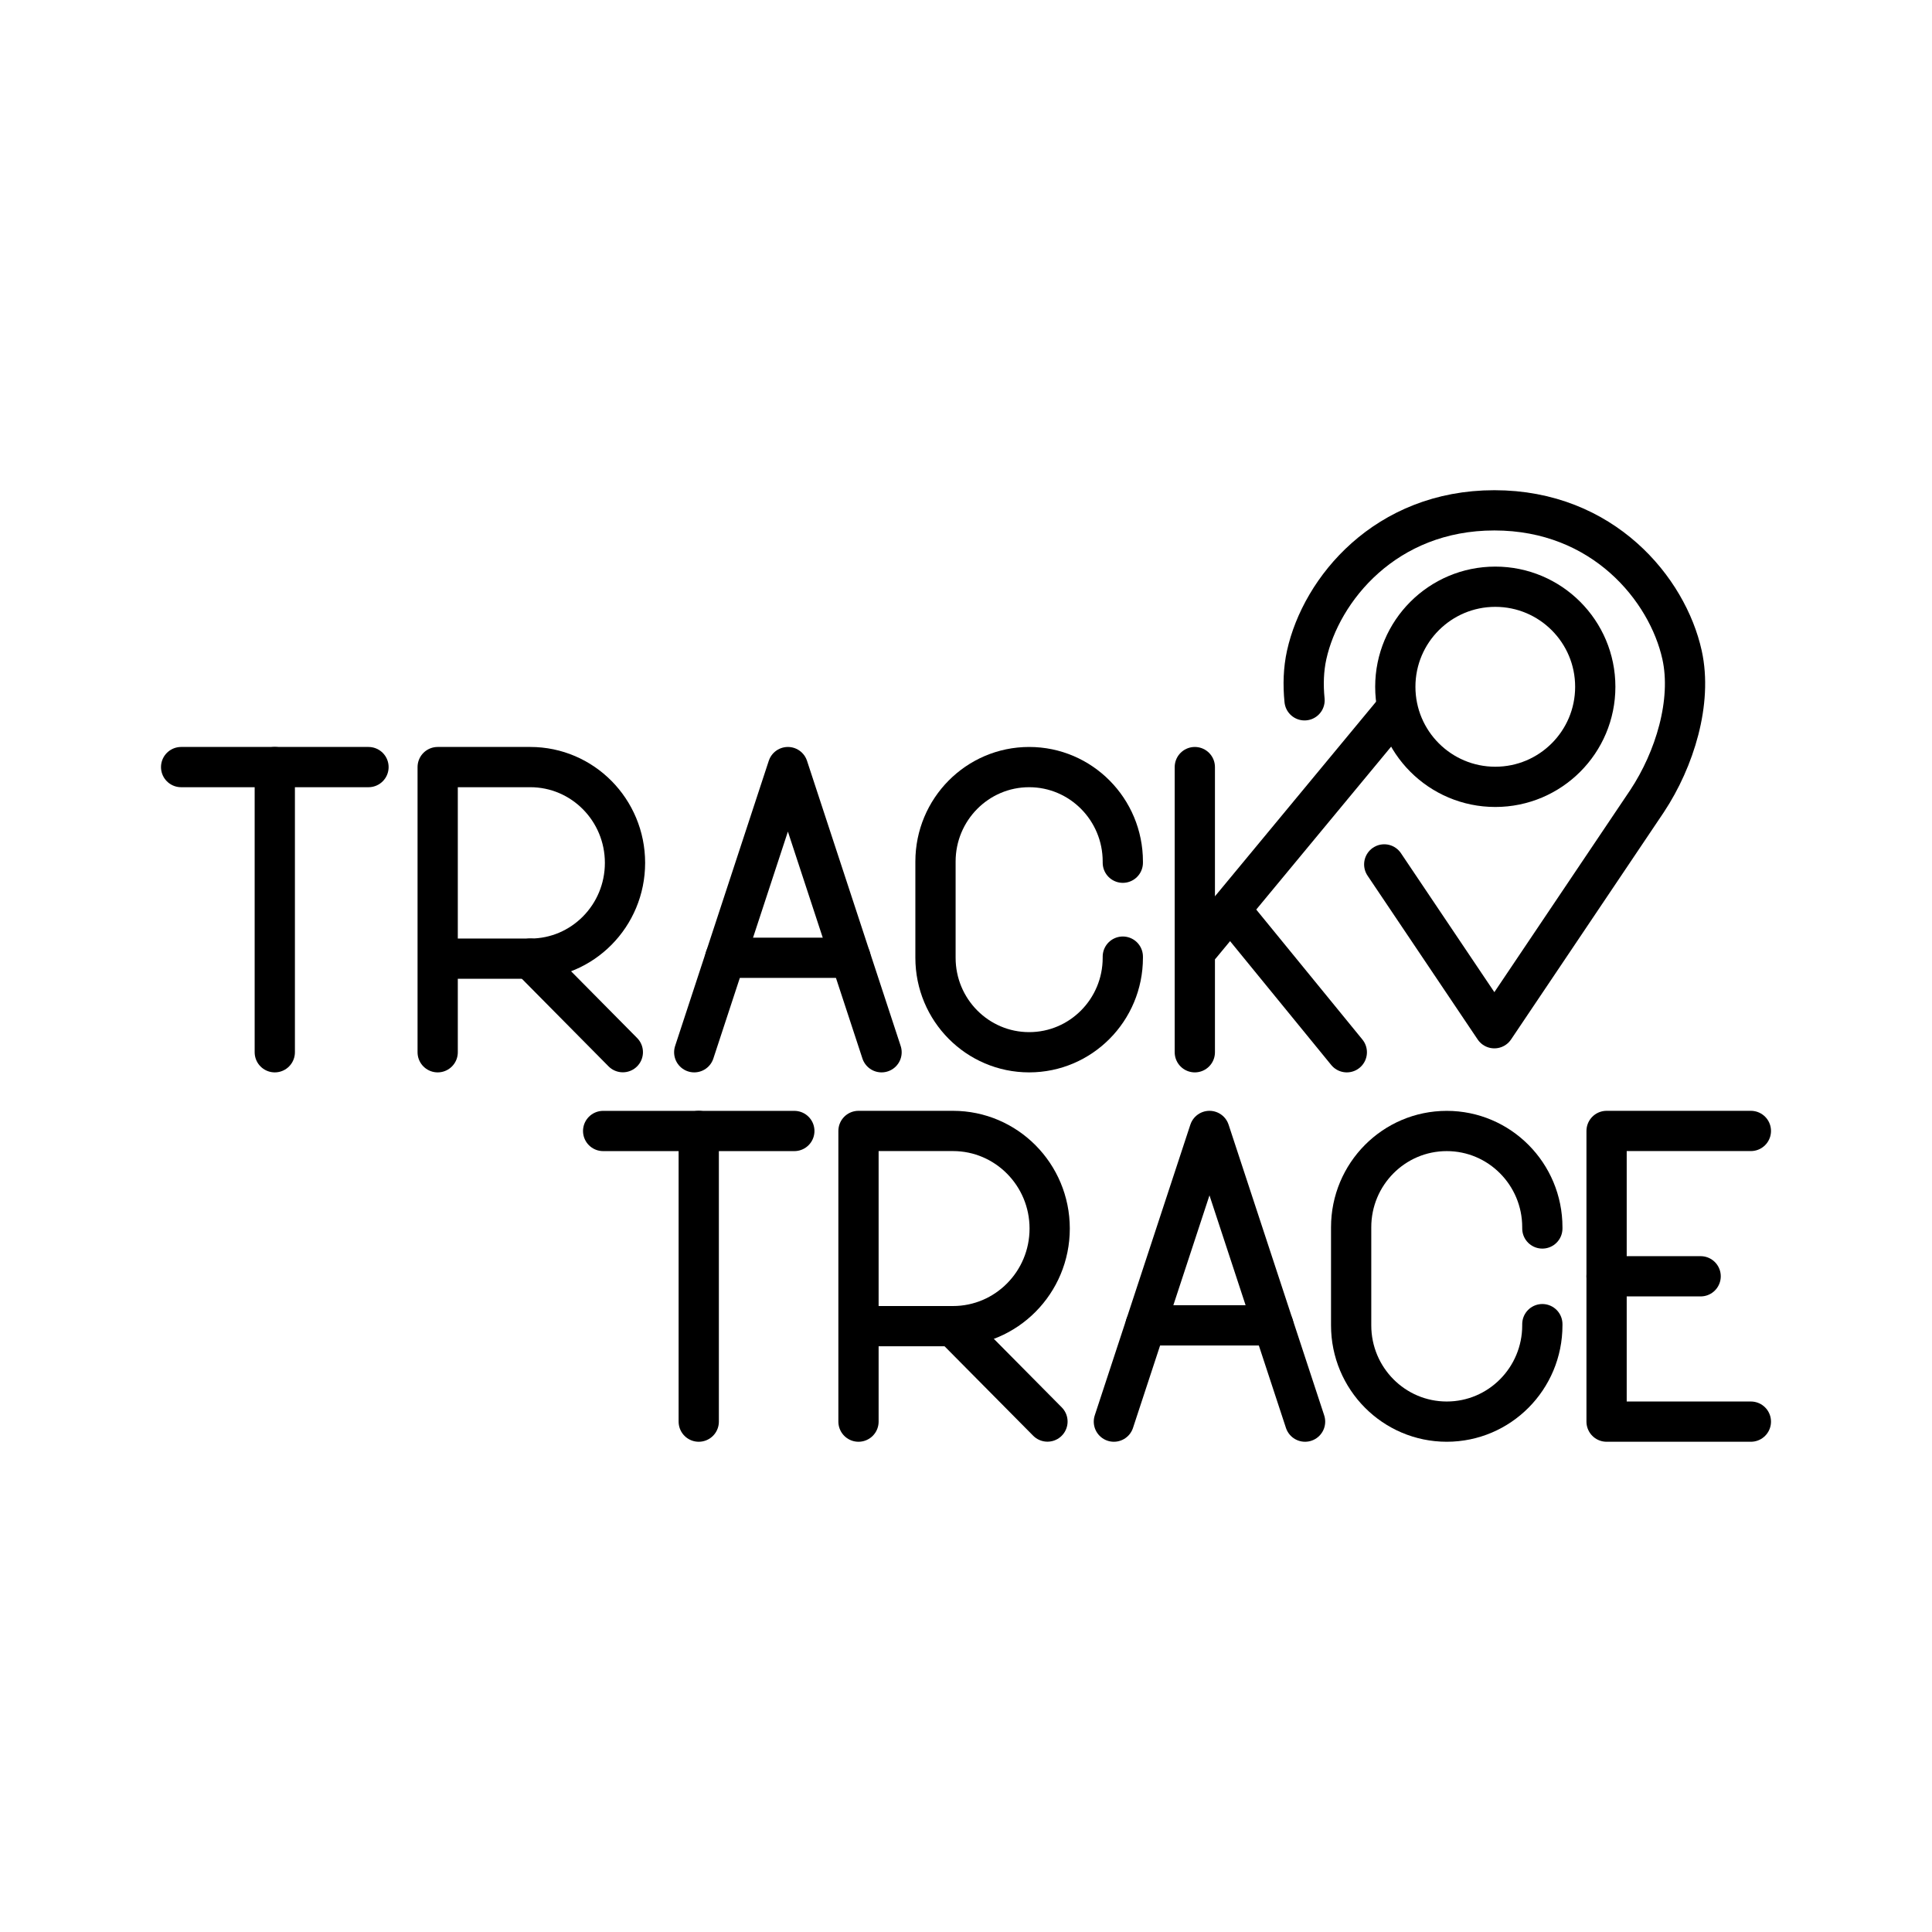 <?xml version="1.0" encoding="UTF-8"?><svg id="b" xmlns="http://www.w3.org/2000/svg" viewBox="0 0 48 48"><defs><style>.x{fill:none;stroke:#000;stroke-linecap:round;stroke-linejoin:round;}</style></defs><path id="c" class="x" d="M39.634,17.063c0,1.373-1.112,2.486-2.484,2.486s-2.484-1.113-2.484-2.486,1.112-2.486,2.484-2.486h0c1.372,0,2.484,1.113,2.484,2.486h0Z"/><path id="d" class="x" d="M32.411,17.399c-.039-.388-.026-.77.053-1.128.36-1.628,1.958-3.592,4.663-3.592s4.303,1.963,4.663,3.592c.257,1.164-.182,2.594-.869,3.632l-3.794,5.643-2.736-4.07"/><path id="e" class="x" d="M10.874,26.143v-7.085h2.3c1.3,0,2.354,1.065,2.354,2.38s-1.054,2.38-2.354,2.38h-2.3"/><path id="f" class="x" d="M13.174,23.817l2.3,2.324"/><path id="g" class="x" d="M4.5,19.058h4.655"/><path id="h" class="x" d="M6.827,26.143v-7.085"/><path id="i" class="x" d="M27.896,23.767v.029c0,1.296-1.042,2.347-2.327,2.347h0c-1.285,0-2.327-1.051-2.327-2.347v-2.391c0-1.296,1.042-2.347,2.327-2.347h0c1.285,0,2.327,1.051,2.327,2.347v.029"/><path id="j" class="x" d="M21.131,23.796h-3.113"/><path id="k" class="x" d="M17.248,26.143l2.327-7.085,2.327,7.085"/><path id="l" class="x" d="M29.832,23.479l4.819-5.82"/><path id="m" class="x" d="M29.685,19.058v7.085"/><path id="n" class="x" d="M33.461,26.143l-2.893-3.542"/><path id="o" class="x" d="M21.329,35.32v-7.222h2.347c1.327,0,2.403,1.086,2.403,2.425s-1.076,2.425-2.403,2.425h-2.347"/><path id="p" class="x" d="M23.677,32.949l2.347,2.369"/><path id="q" class="x" d="M14.985,28.099h4.75"/><path id="r" class="x" d="M17.36,35.32v-7.222"/><path id="s" class="x" d="M38.319,32.898v.03c0,1.321-1.063,2.392-2.375,2.392h0c-1.312,0-2.375-1.071-2.375-2.392v-2.437c0-1.321,1.063-2.392,2.375-2.392h0c1.312,0,2.375,1.071,2.375,2.392v.03"/><path id="t" class="x" d="M39.915,31.709h2.337"/><path id="u" class="x" d="M43.5,35.32h-3.585v-7.222h3.585"/><path id="v" class="x" d="M27.674,35.32l2.375-7.222,2.375,7.222"/><path id="w" class="x" d="M31.637,32.928h-3.176"/></svg>